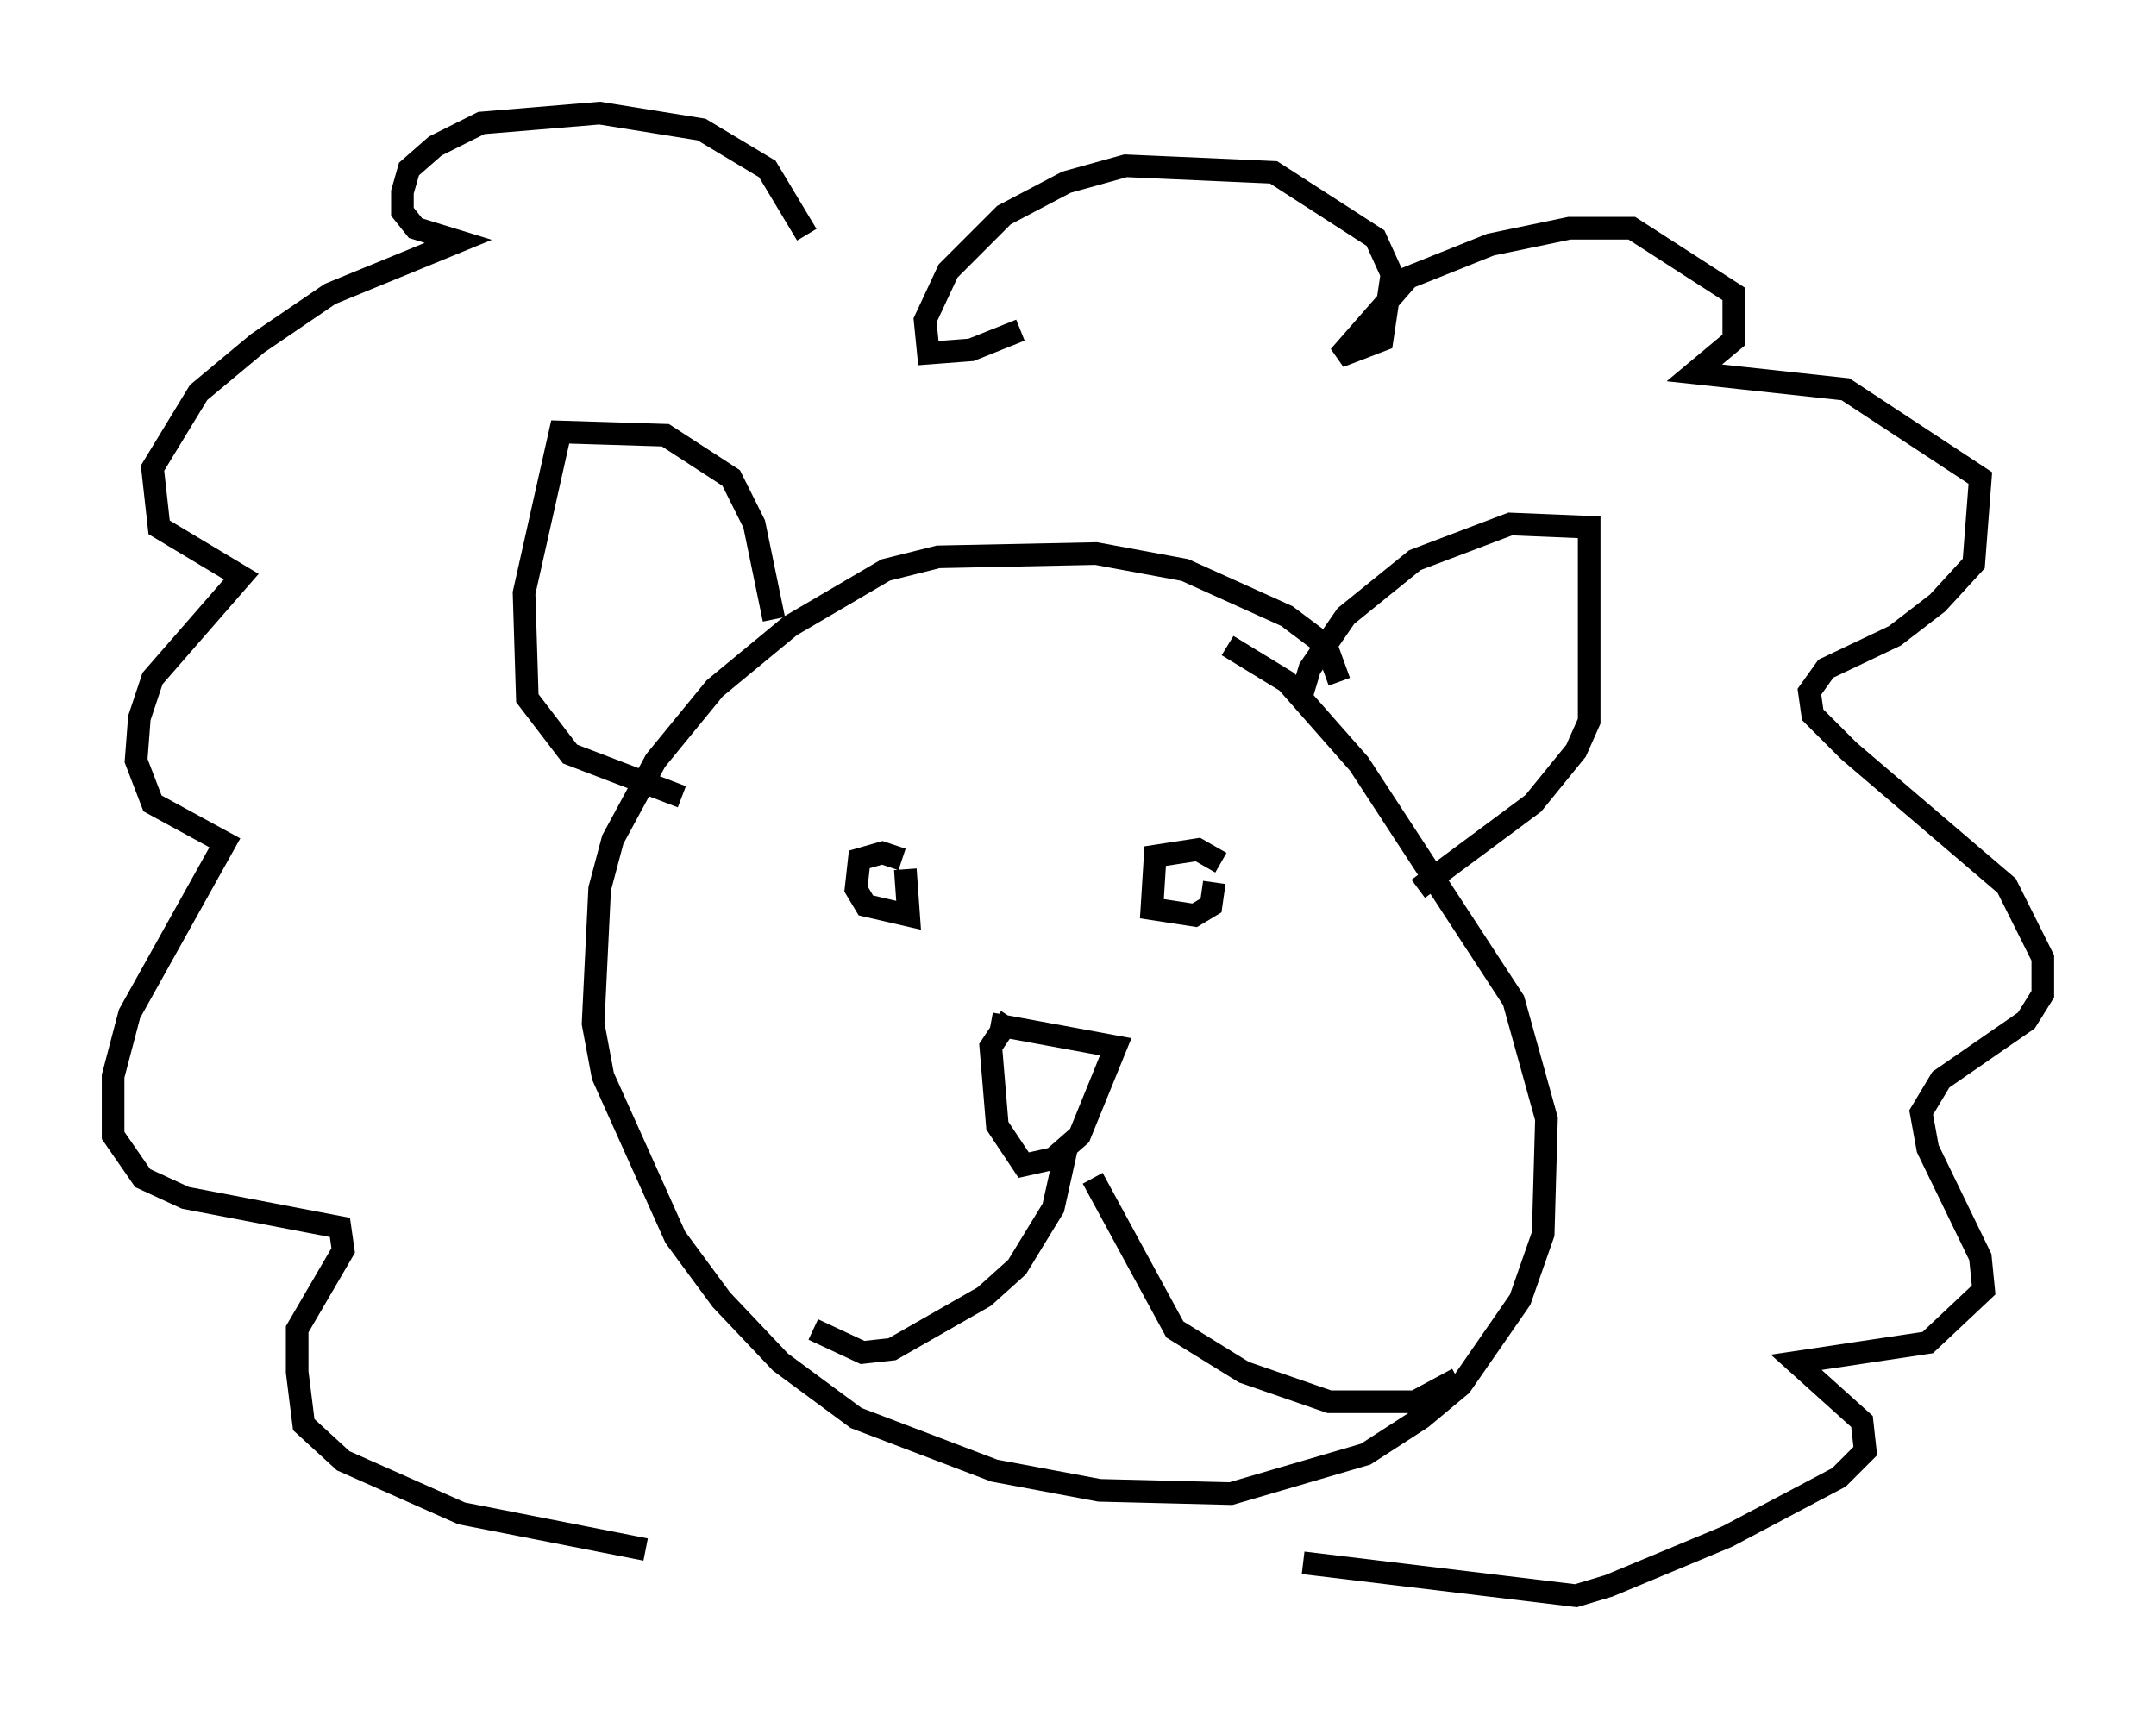 <?xml version="1.0" encoding="utf-8" ?>
<svg baseProfile="full" height="75.508" version="1.1" width="95.262" xmlns="http://www.w3.org/2000/svg" xmlns:ev="http://www.w3.org/2001/xml-events" xmlns:xlink="http://www.w3.org/1999/xlink"><defs /><rect fill="white" height="75.508" width="95.262" x="0" y="0" /><path d="M59.033, 31.145 m0.145, -1.017 l-0.581, -1.598 -1.743, -1.307 l-4.503, -2.034 -3.922, -0.726 l-6.972, 0.145 -2.324, 0.581 l-4.212, 2.469 -3.341, 2.76 l-2.615, 3.196 -1.888, 3.486 l-0.581, 2.179 -0.291, 5.955 l0.436, 2.324 3.196, 7.117 l2.034, 2.76 2.615, 2.76 l3.341, 2.469 6.101, 2.324 l4.648, 0.872 5.81, 0.145 l5.955, -1.743 2.469, -1.598 l1.743, -1.453 2.615, -3.777 l1.017, -2.905 0.145, -5.084 l-1.453, -5.229 -6.827, -10.458 l-3.196, -3.631 -2.615, -1.598 m-24.112, 6.682 l-4.939, -1.888 -1.888, -2.469 l-0.145, -4.648 1.598, -7.117 l4.648, 0.145 2.905, 1.888 l1.017, 2.034 0.872, 4.212 m23.24, 3.631 l0.436, -1.453 1.598, -2.324 l3.05, -2.469 4.212, -1.598 l3.486, 0.145 0.0, 8.57 l-0.581, 1.307 -1.888, 2.324 l-5.084, 3.777 m-27.017, -28.905 l-1.743, -2.905 -2.905, -1.743 l-4.503, -0.726 -5.229, 0.436 l-2.034, 1.017 -1.162, 1.017 l-0.291, 1.017 0.0, 0.872 l0.581, 0.726 1.888, 0.581 l-5.665, 2.324 -3.196, 2.179 l-2.615, 2.179 -2.034, 3.341 l0.291, 2.615 3.631, 2.179 l-3.922, 4.503 -0.581, 1.743 l-0.145, 1.888 0.726, 1.888 l3.196, 1.743 -4.212, 7.553 l-0.726, 2.76 0.0, 2.615 l1.307, 1.888 1.888, 0.872 l6.827, 1.307 0.145, 1.017 l-2.034, 3.486 0.0, 1.888 l0.291, 2.324 1.743, 1.598 l5.229, 2.324 8.134, 1.598 m16.559, -53.888 l-2.179, 0.872 -1.888, 0.145 l-0.145, -1.453 1.017, -2.179 l2.469, -2.469 2.76, -1.453 l2.615, -0.726 6.536, 0.291 l4.503, 2.905 0.726, 1.598 l-0.436, 2.905 -1.888, 0.726 l3.05, -3.486 3.631, -1.453 l3.486, -0.726 2.76, 0.0 l4.503, 2.905 0.0, 2.034 l-1.743, 1.453 6.682, 0.726 l5.955, 3.922 -0.291, 3.777 l-1.598, 1.743 -1.888, 1.453 l-3.05, 1.453 -0.726, 1.017 l0.145, 1.017 1.598, 1.598 l6.972, 5.955 1.598, 3.196 l0.0, 1.598 -0.726, 1.162 l-3.777, 2.615 -0.872, 1.453 l0.291, 1.598 2.324, 4.793 l0.145, 1.453 -2.469, 2.324 l-5.81, 0.872 2.905, 2.615 l0.145, 1.307 -1.162, 1.162 l-4.939, 2.615 -5.229, 2.179 l-1.453, 0.436 -12.056, -1.453 m-17.721, -31.084 l-0.872, -0.291 -1.017, 0.291 l-0.145, 1.307 0.436, 0.726 l1.888, 0.436 -0.145, -2.034 m13.944, -0.291 l-1.017, -0.581 -1.888, 0.291 l-0.145, 2.324 1.888, 0.291 l0.726, -0.436 0.145, -1.017 m-9.877, 6.246 l5.52, 1.017 -1.598, 3.922 l-1.162, 1.017 -1.307, 0.291 l-1.162, -1.743 -0.291, -3.486 l0.872, -1.307 m2.469, 5.81 l-0.581, 2.615 -1.598, 2.615 l-1.453, 1.307 -4.067, 2.324 l-1.307, 0.145 -2.179, -1.017 m12.346, -6.682 l3.631, 6.682 3.05, 1.888 l3.777, 1.307 3.777, 0.0 l1.888, -1.017 " fill="none" stroke="black" stroke-width="1" /></svg>